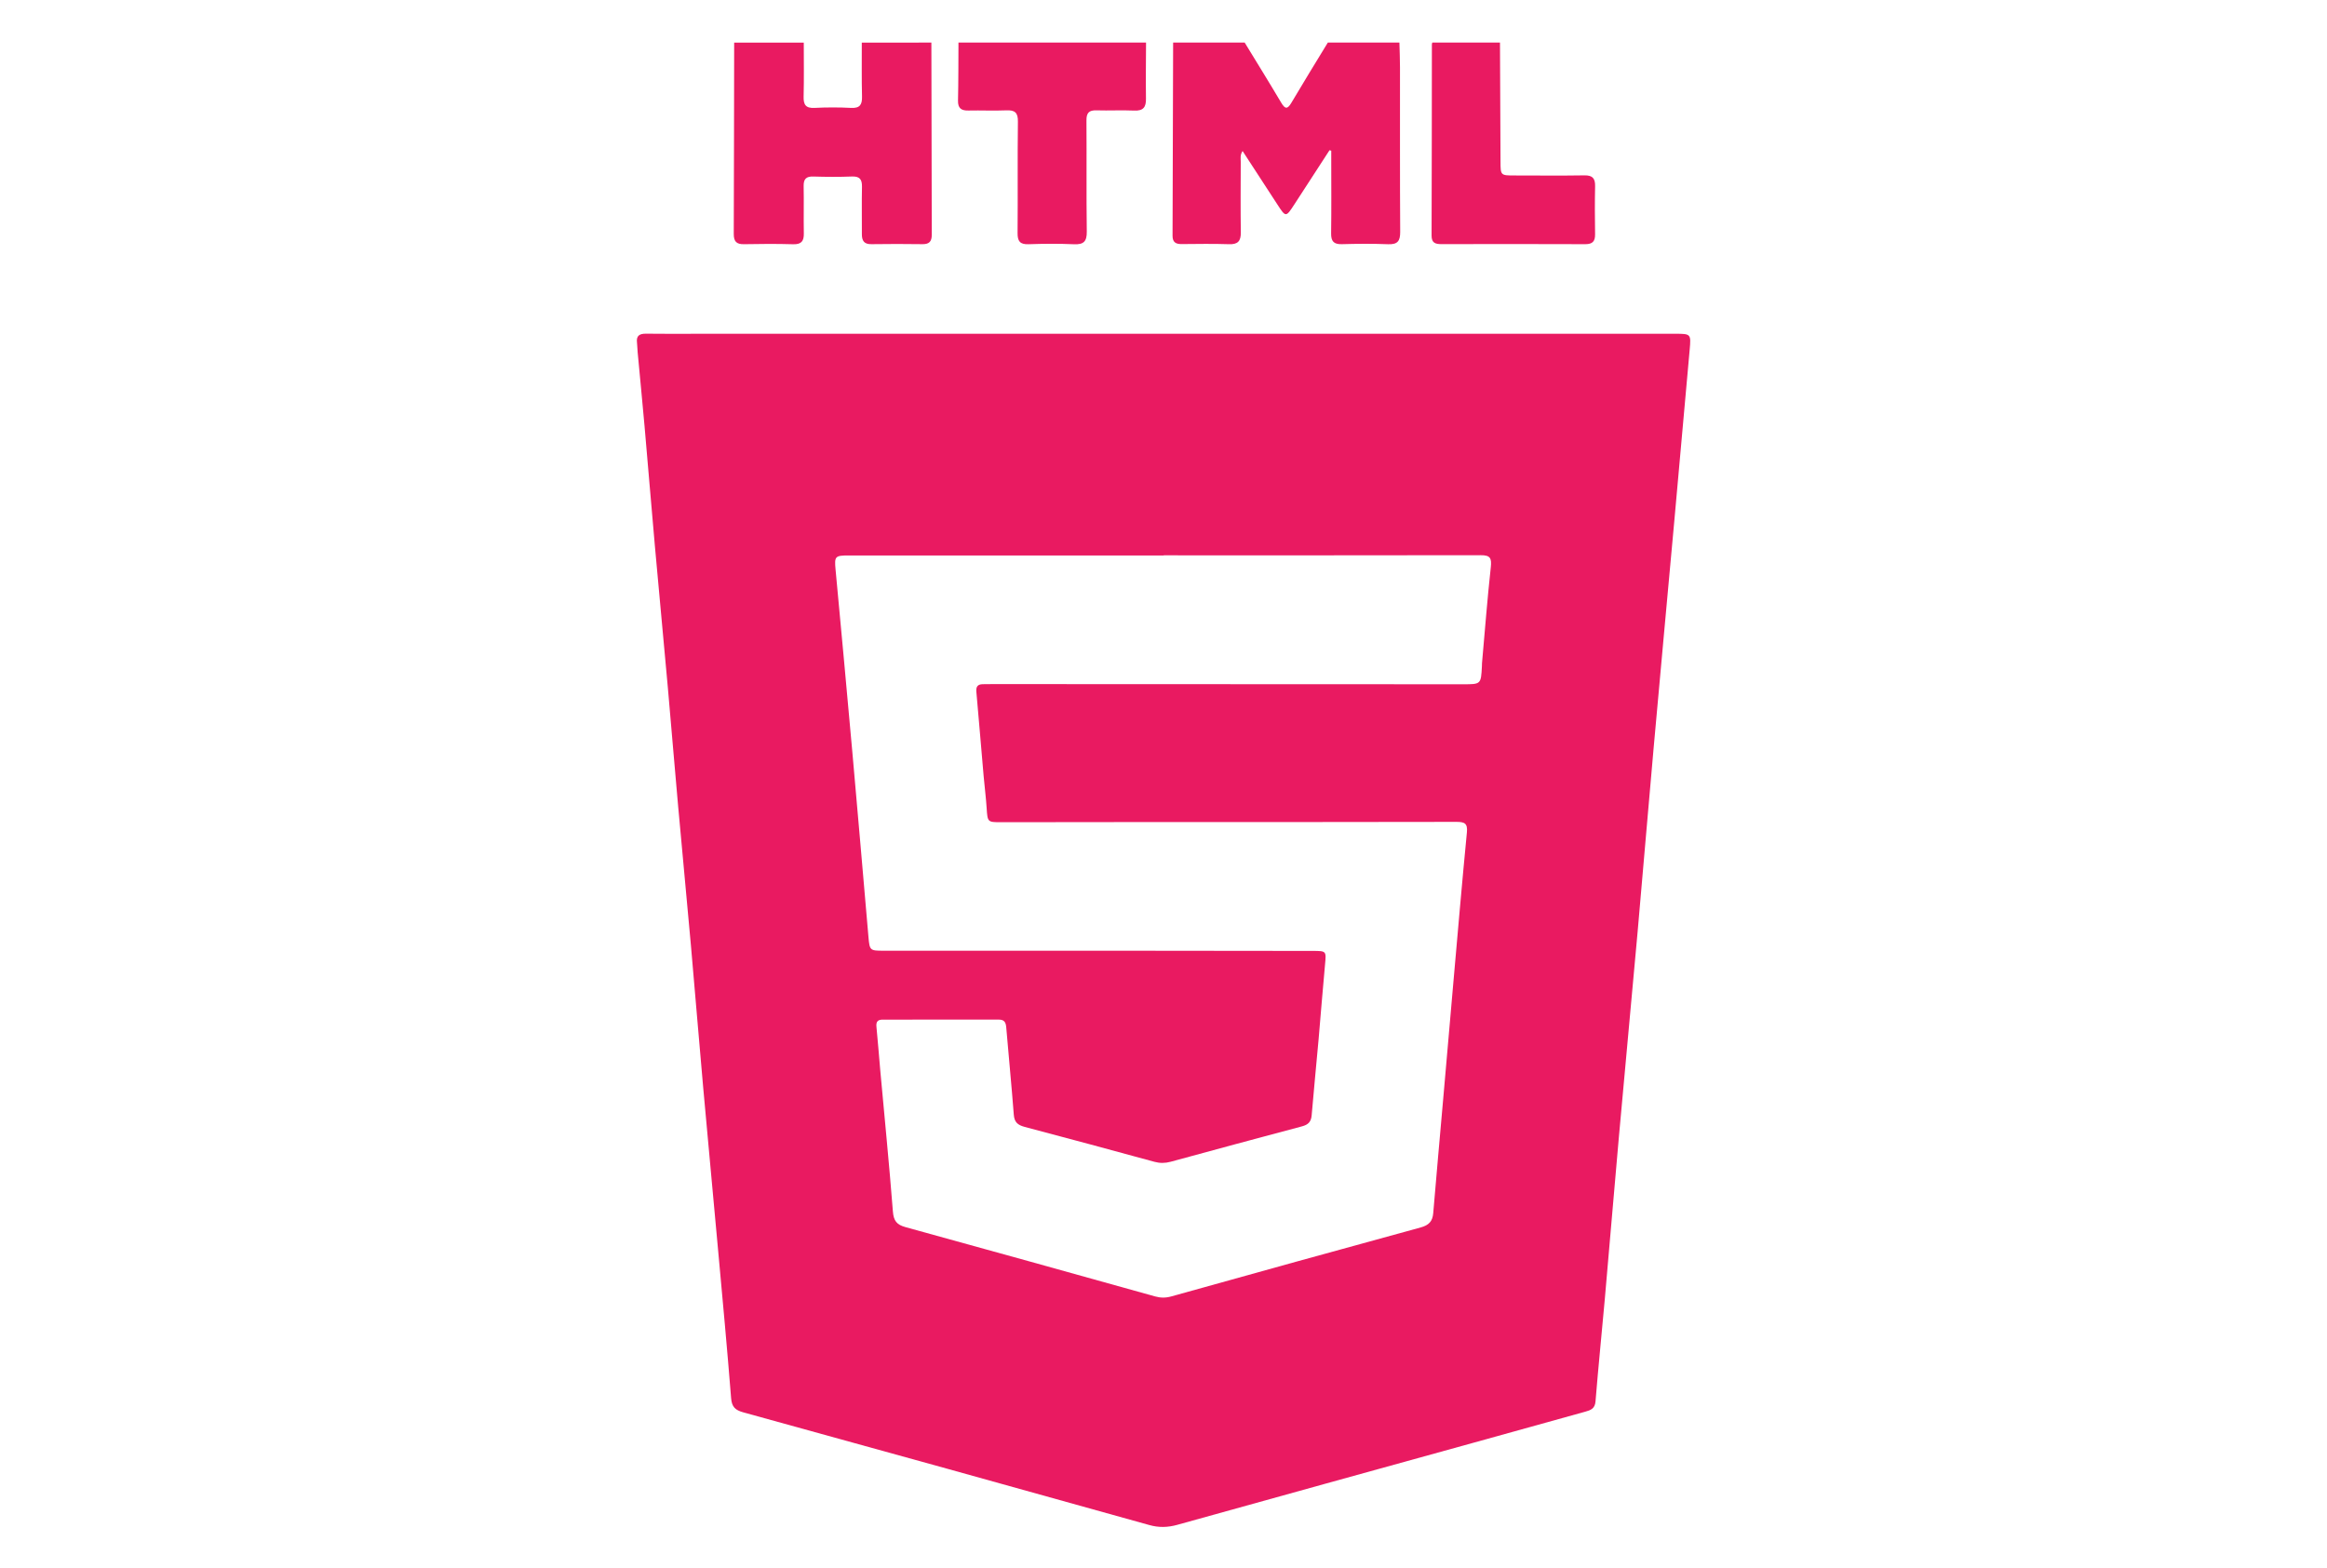 <?xml version="1.0" encoding="utf-8"?>
<!-- Generator: Adobe Illustrator 16.0.3, SVG Export Plug-In . SVG Version: 6.00 Build 0)  -->
<!DOCTYPE svg PUBLIC "-//W3C//DTD SVG 1.1//EN" "http://www.w3.org/Graphics/SVG/1.1/DTD/svg11.dtd">
<svg version="1.1" id="Layer_1" xmlns="http://www.w3.org/2000/svg" xmlns:xlink="http://www.w3.org/1999/xlink" x="0px" y="0px"
	 width="92px" height="62px" viewBox="0 0 92 62" enable-background="new 0 0 92 62" xml:space="preserve">
<g>
	<path fill-rule="evenodd" clip-rule="evenodd" fill="#E91A61" d="M55.327,1.684c0.009,0.33,0.023,0.66,0.023,0.991
		c0.003,2.166-0.006,4.332,0.008,6.496c0.002,0.361-0.104,0.501-0.476,0.487c-0.611-0.024-1.224-0.019-1.834-0.002
		c-0.316,0.007-0.425-0.114-0.421-0.426c0.014-0.968,0.005-1.937,0.005-2.904c0-0.122,0-0.244,0-0.366
		c-0.023-0.006-0.046-0.013-0.068-0.02c-0.462,0.711-0.922,1.424-1.384,2.133C50.838,8.6,50.836,8.6,50.5,8.082
		c-0.452-0.693-0.902-1.385-1.373-2.11c-0.108,0.16-0.071,0.301-0.073,0.431c-0.003,0.929-0.01,1.859,0.003,2.789
		c0.004,0.34-0.115,0.479-0.469,0.465c-0.625-0.021-1.249-0.01-1.874-0.005c-0.228,0.002-0.357-0.072-0.356-0.328
		c0.011-2.546,0.017-5.094,0.023-7.64c0.942,0,1.886,0,2.829,0c0.482,0.791,0.971,1.578,1.444,2.377
		c0.153,0.258,0.247,0.266,0.402,0.003c0.472-0.799,0.959-1.588,1.441-2.38C53.442,1.684,54.384,1.684,55.327,1.684z"/>
	<path fill-rule="evenodd" clip-rule="evenodd" fill="#E91A61" d="M36.823,1.684c0.005,2.535,0.007,5.069,0.015,7.604
		c0.001,0.256-0.098,0.371-0.361,0.368c-0.675-0.009-1.35-0.011-2.024,0c-0.292,0.005-0.379-0.137-0.378-0.396
		c0.004-0.625-0.01-1.249,0.004-1.873c0.005-0.289-0.085-0.418-0.394-0.407c-0.51,0.02-1.02,0.017-1.528,0.001
		c-0.281-0.009-0.389,0.096-0.384,0.376c0.013,0.624-0.005,1.249,0.007,1.874c0.006,0.303-0.097,0.437-0.42,0.428
		c-0.649-0.019-1.3-0.015-1.948-0.002c-0.301,0.006-0.403-0.114-0.402-0.407c0.01-2.521,0.011-5.044,0.016-7.565
		c0.917,0,1.835,0,2.752,0c0,0.711,0.012,1.423-0.006,2.134c-0.008,0.321,0.083,0.465,0.43,0.448c0.482-0.025,0.966-0.025,1.448,0
		c0.346,0.017,0.438-0.127,0.431-0.448c-0.018-0.711-0.007-1.423-0.009-2.134C34.988,1.684,35.905,1.684,36.823,1.684z"/>
	<path fill-rule="evenodd" clip-rule="evenodd" fill="#E91A61" d="M45.31,1.684c-0.003,0.739-0.014,1.478-0.003,2.217
		c0.006,0.336-0.106,0.488-0.463,0.472c-0.497-0.022-0.996,0.006-1.491-0.009c-0.298-0.01-0.401,0.099-0.399,0.398
		c0.012,1.466-0.007,2.932,0.013,4.397c0.005,0.388-0.122,0.518-0.506,0.5c-0.598-0.026-1.198-0.022-1.797-0.001
		c-0.341,0.012-0.437-0.121-0.433-0.448c0.013-1.465-0.006-2.931,0.013-4.396c0.006-0.362-0.119-0.465-0.462-0.45
		c-0.495,0.021-0.993-0.004-1.49,0.007c-0.284,0.007-0.423-0.086-0.416-0.394c0.017-0.765,0.014-1.529,0.018-2.293
		C40.366,1.684,42.838,1.684,45.31,1.684z"/>
	<path fill-rule="evenodd" clip-rule="evenodd" fill="#E91A61" d="M59.303,1.684c0.007,1.565,0.015,3.132,0.021,4.697
		c0.002,0.558,0.001,0.558,0.568,0.558c0.917,0,1.834,0.011,2.75-0.004c0.318-0.005,0.428,0.117,0.422,0.425
		c-0.014,0.636-0.01,1.274-0.001,1.91c0.003,0.274-0.103,0.387-0.384,0.386c-1.896-0.008-3.795-0.005-5.691-0.002
		c-0.234,0-0.39-0.044-0.389-0.333c0.009-2.521,0.009-5.042,0.012-7.563c0-0.025,0.01-0.049,0.016-0.074
		C57.519,1.684,58.412,1.684,59.303,1.684z"/>
	<path fill-rule="evenodd" clip-rule="evenodd" fill="#E91A61" d="M46.023,13.199c6.74,0,13.48,0,20.22,0
		c0.609,0,0.615,0.013,0.56,0.628c-0.204,2.256-0.402,4.512-0.607,6.767c-0.271,2.99-0.55,5.98-0.817,8.971
		c-0.219,2.434-0.419,4.868-0.636,7.301c-0.241,2.699-0.498,5.397-0.739,8.096c-0.191,2.142-0.369,4.285-0.558,6.427
		c-0.12,1.343-0.257,2.686-0.366,4.03c-0.022,0.292-0.199,0.35-0.412,0.409c-1.46,0.405-2.919,0.812-4.379,1.217
		c-3.914,1.083-7.829,2.164-11.741,3.255c-0.38,0.105-0.728,0.117-1.116,0.007c-5.347-1.497-10.694-2.979-16.047-4.455
		c-0.316-0.088-0.452-0.213-0.48-0.559c-0.155-1.965-0.339-3.93-0.518-5.893c-0.192-2.129-0.395-4.256-0.585-6.385
		c-0.168-1.876-0.32-3.753-0.486-5.629c-0.163-1.837-0.342-3.673-0.506-5.511c-0.142-1.572-0.269-3.144-0.409-4.715
		c-0.165-1.85-0.343-3.7-0.508-5.55c-0.141-1.583-0.271-3.169-0.41-4.753c-0.086-0.976-0.183-1.95-0.273-2.926
		c-0.012-0.127-0.012-0.255-0.026-0.382c-0.034-0.272,0.097-0.355,0.354-0.353c0.713,0.011,1.427,0.003,2.141,0.003
		C33.792,13.199,39.907,13.199,46.023,13.199z M46.01,21.961c0,0.002,0,0.004,0,0.005c-4.154,0-8.308,0-12.462,0
		c-0.536,0.001-0.562,0.035-0.513,0.563c0.224,2.407,0.45,4.814,0.664,7.221c0.219,2.433,0.423,4.868,0.636,7.301
		c0.047,0.537,0.061,0.546,0.595,0.546c3.439,0.001,6.88,0,10.32,0.001c2.217,0.001,4.434,0.003,6.65,0.007
		c0.542,0,0.536,0.007,0.487,0.53c-0.093,0.987-0.168,1.978-0.255,2.966c-0.09,1-0.189,2.001-0.274,3.003
		c-0.021,0.252-0.13,0.372-0.381,0.438c-1.735,0.459-3.468,0.932-5.199,1.402c-0.216,0.058-0.42,0.06-0.639,0
		c-1.707-0.466-3.417-0.929-5.128-1.38c-0.269-0.072-0.407-0.18-0.43-0.481c-0.087-1.154-0.203-2.306-0.299-3.46
		c-0.017-0.202-0.082-0.302-0.296-0.302c-1.529,0.003-3.058,0.002-4.587,0.001c-0.197,0-0.269,0.082-0.248,0.284
		c0.058,0.57,0.098,1.141,0.15,1.711c0.169,1.862,0.355,3.723,0.5,5.587c0.029,0.375,0.15,0.529,0.503,0.625
		c3.291,0.903,6.577,1.823,9.864,2.739c0.215,0.06,0.417,0.062,0.636,0.001c3.286-0.916,6.574-1.831,9.865-2.729
		c0.32-0.088,0.468-0.239,0.495-0.563c0.125-1.51,0.264-3.017,0.395-4.526c0.138-1.559,0.271-3.119,0.408-4.677
		c0.172-1.952,0.339-3.904,0.528-5.853c0.036-0.366-0.094-0.419-0.414-0.419c-3.797,0.01-7.594,0.005-11.391,0.006
		c-2.204,0.001-4.409,0.005-6.613,0.007c-0.537,0.001-0.532-0.007-0.569-0.561c-0.027-0.418-0.081-0.835-0.118-1.254
		c-0.098-1.115-0.188-2.231-0.289-3.346c-0.018-0.197,0.052-0.292,0.245-0.297c0.141-0.003,0.28-0.004,0.421-0.004
		c6.192,0.002,12.384,0.004,18.577,0.007c0.708,0.001,0.708,0,0.745-0.712c0.002-0.038,0.001-0.078,0.003-0.116
		c0.113-1.267,0.21-2.537,0.348-3.8c0.037-0.352-0.014-0.478-0.394-0.476C54.37,21.964,50.19,21.961,46.01,21.961z"/>
</g>
</svg>

